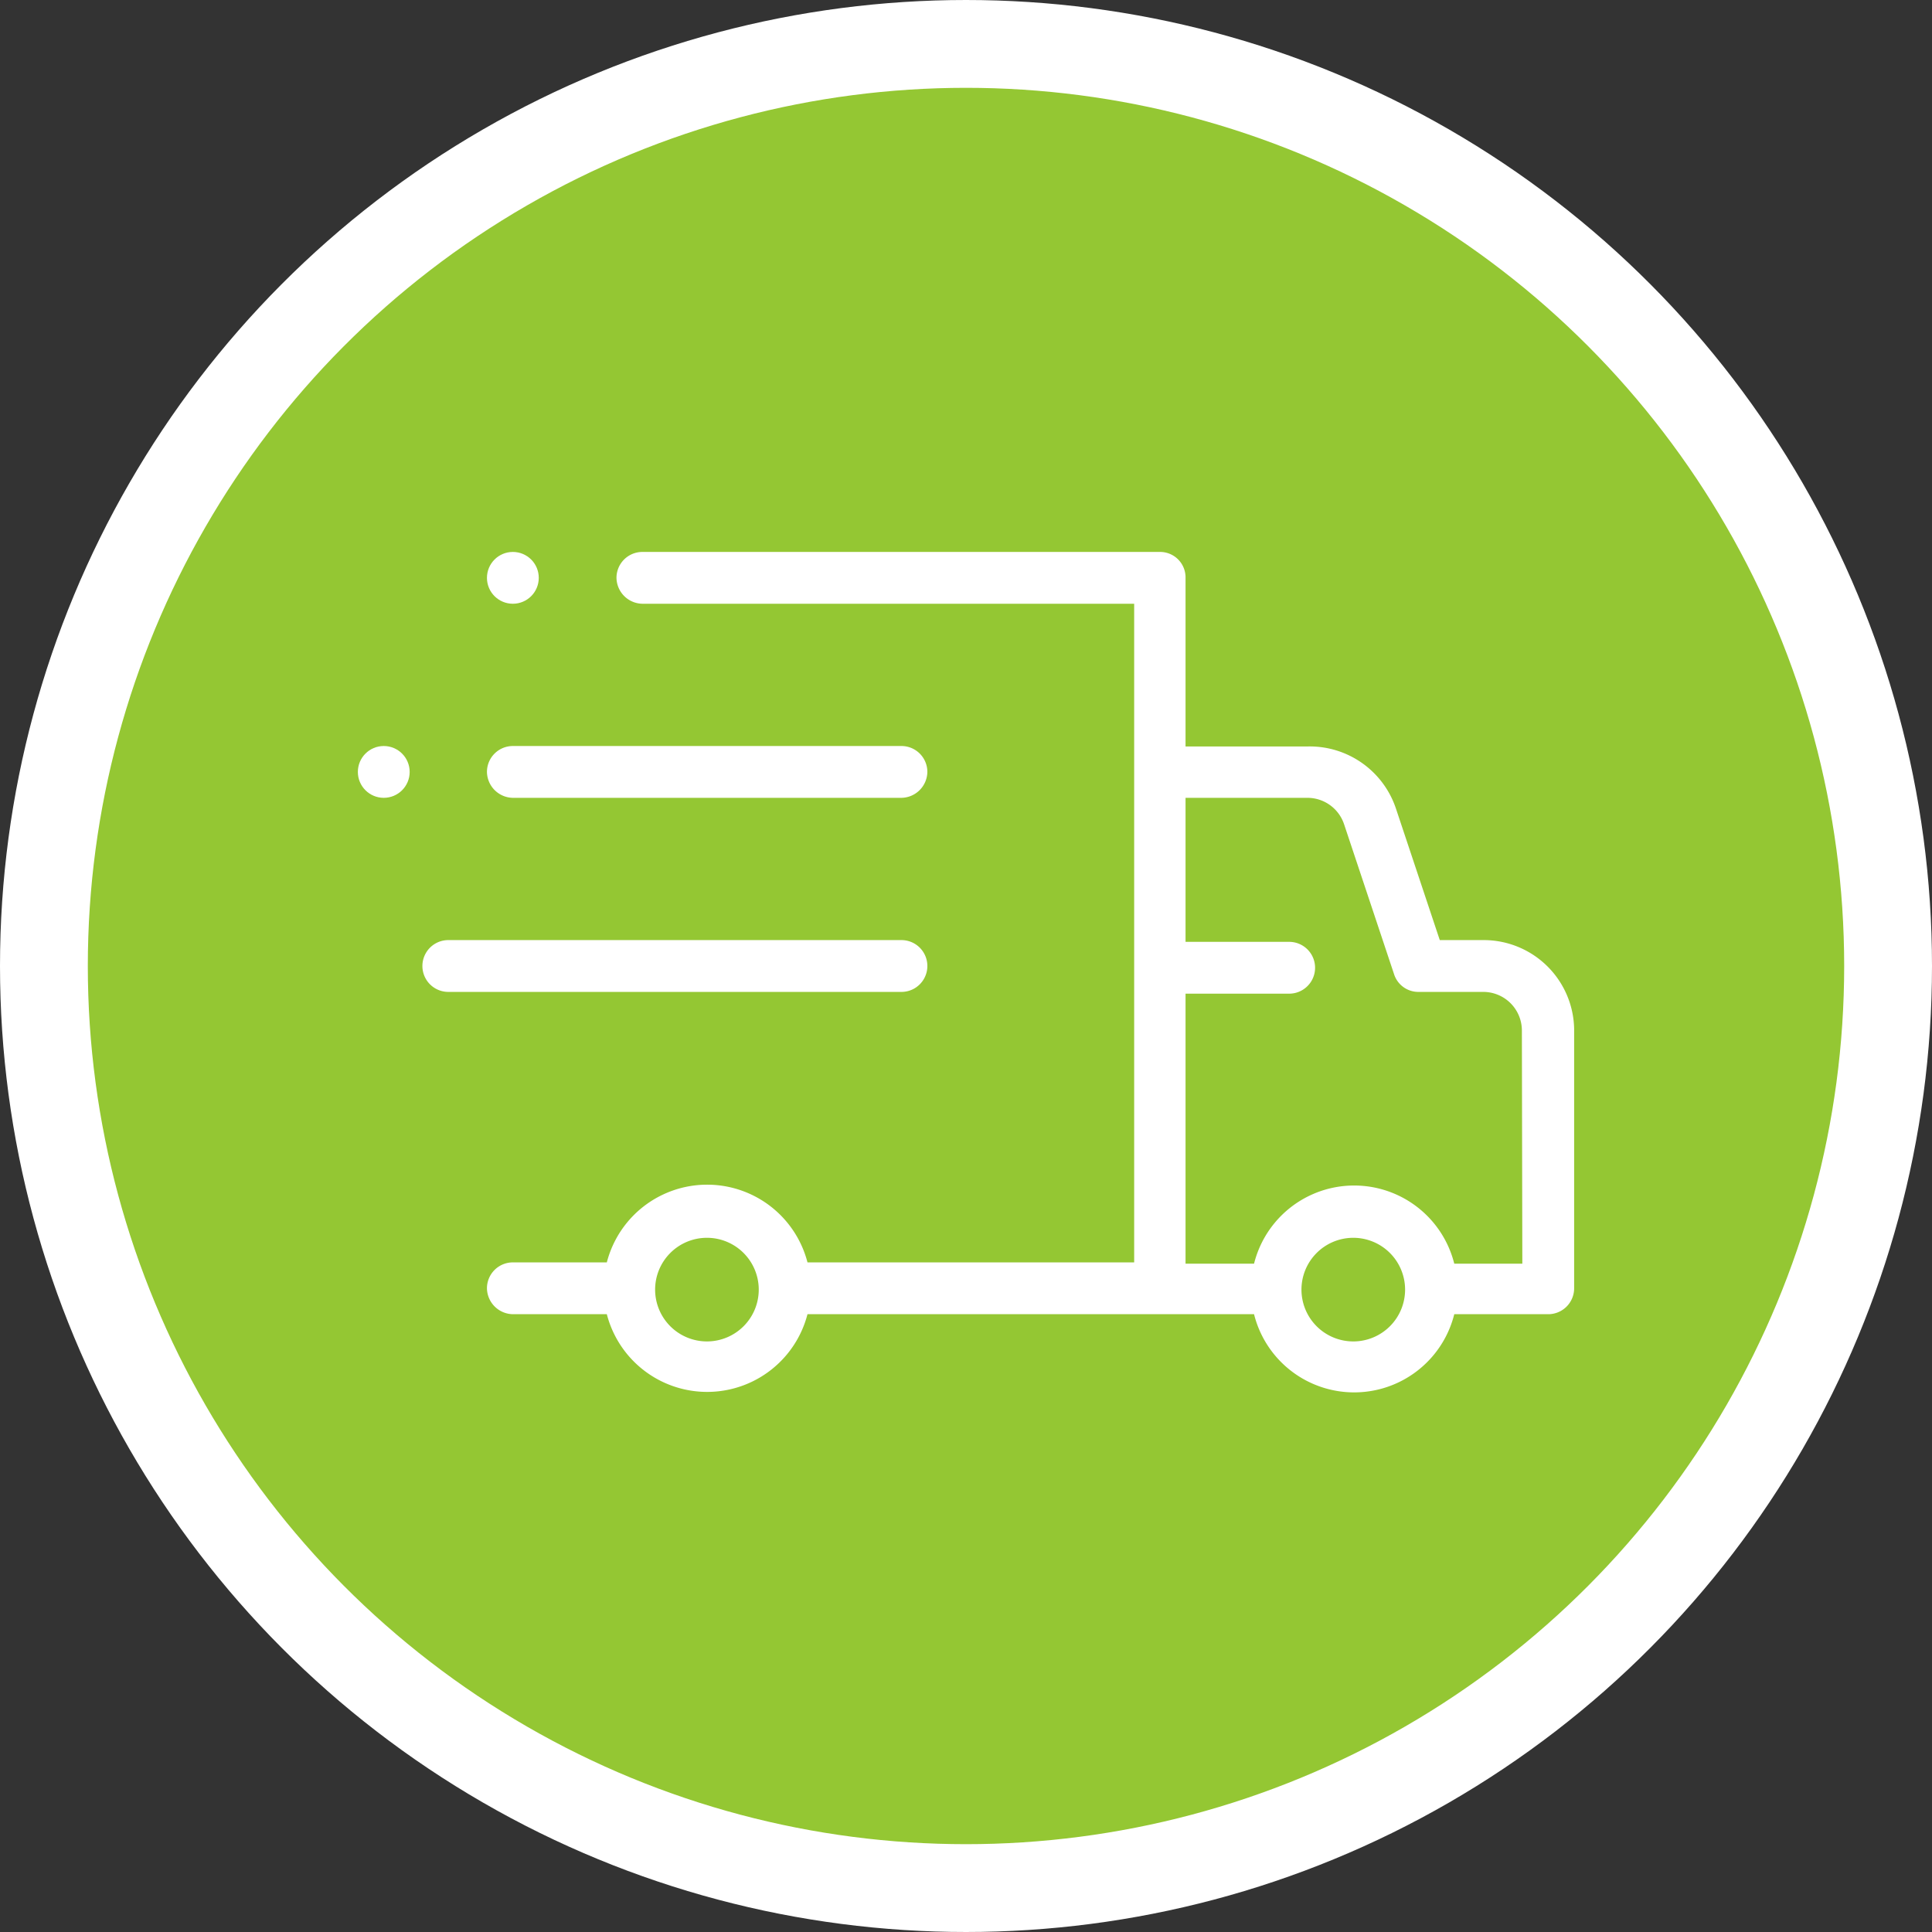 <svg xmlns="http://www.w3.org/2000/svg" viewBox="0 0 44 44"><rect x="0" y="0" width="44" height="44" fill="#333333" stroke="none"/><defs><style>.cls-1{fill:#94c733;stroke:#fff;stroke-miterlimit:10;stroke-width:2px;}.cls-2{fill:#fff;}</style></defs><title>on-the-way-active</title><g id="Layer_2" data-name="Layer 2"><g id="Gráfica"><circle class="cls-1" cx="22" cy="22" r="21"/><circle class="cls-2" cx="11.68" cy="13.16" r="0.59"/><circle class="cls-2" cx="8.74" cy="17.58" r="0.59"/><path class="cls-2" d="M33.79,21.41h-1l-1-3a2.07,2.07,0,0,0-2-1.41H27V13.16a.58.58,0,0,0-.59-.59H14.63a.59.59,0,0,0-.59.59.6.6,0,0,0,.59.59h11.2v15H18.39a2.36,2.36,0,0,0-4.57,0H11.68a.59.59,0,0,0-.59.59.6.6,0,0,0,.59.59h2.14a2.36,2.36,0,0,0,4.57,0H28.56a2.35,2.35,0,0,0,4.56,0h2.14a.59.59,0,0,0,.59-.59v-5.9A2.06,2.06,0,0,0,33.79,21.41ZM16.11,30.55a1.18,1.18,0,1,1,1.17-1.18A1.18,1.18,0,0,1,16.11,30.55Zm14.73,0A1.18,1.18,0,1,1,32,29.37,1.18,1.18,0,0,1,30.84,30.55Zm3.83-1.77H33.12a2.35,2.35,0,0,0-4.56,0H27V22.63h2.36a.59.59,0,0,0,0-1.18H27V18.17h2.77a.88.88,0,0,1,.84.6l1.14,3.42a.58.58,0,0,0,.56.4h1.47a.88.88,0,0,1,.88.88Z"/><path class="cls-2" d="M10.21,22.59H20.53a.59.59,0,0,0,0-1.18H10.21a.59.59,0,1,0,0,1.18Z"/><path class="cls-2" d="M11.68,18.17h8.85a.6.6,0,0,0,.59-.59.59.59,0,0,0-.59-.59H11.68a.59.59,0,0,0-.59.59A.6.6,0,0,0,11.68,18.17Z"/></g></g></svg>